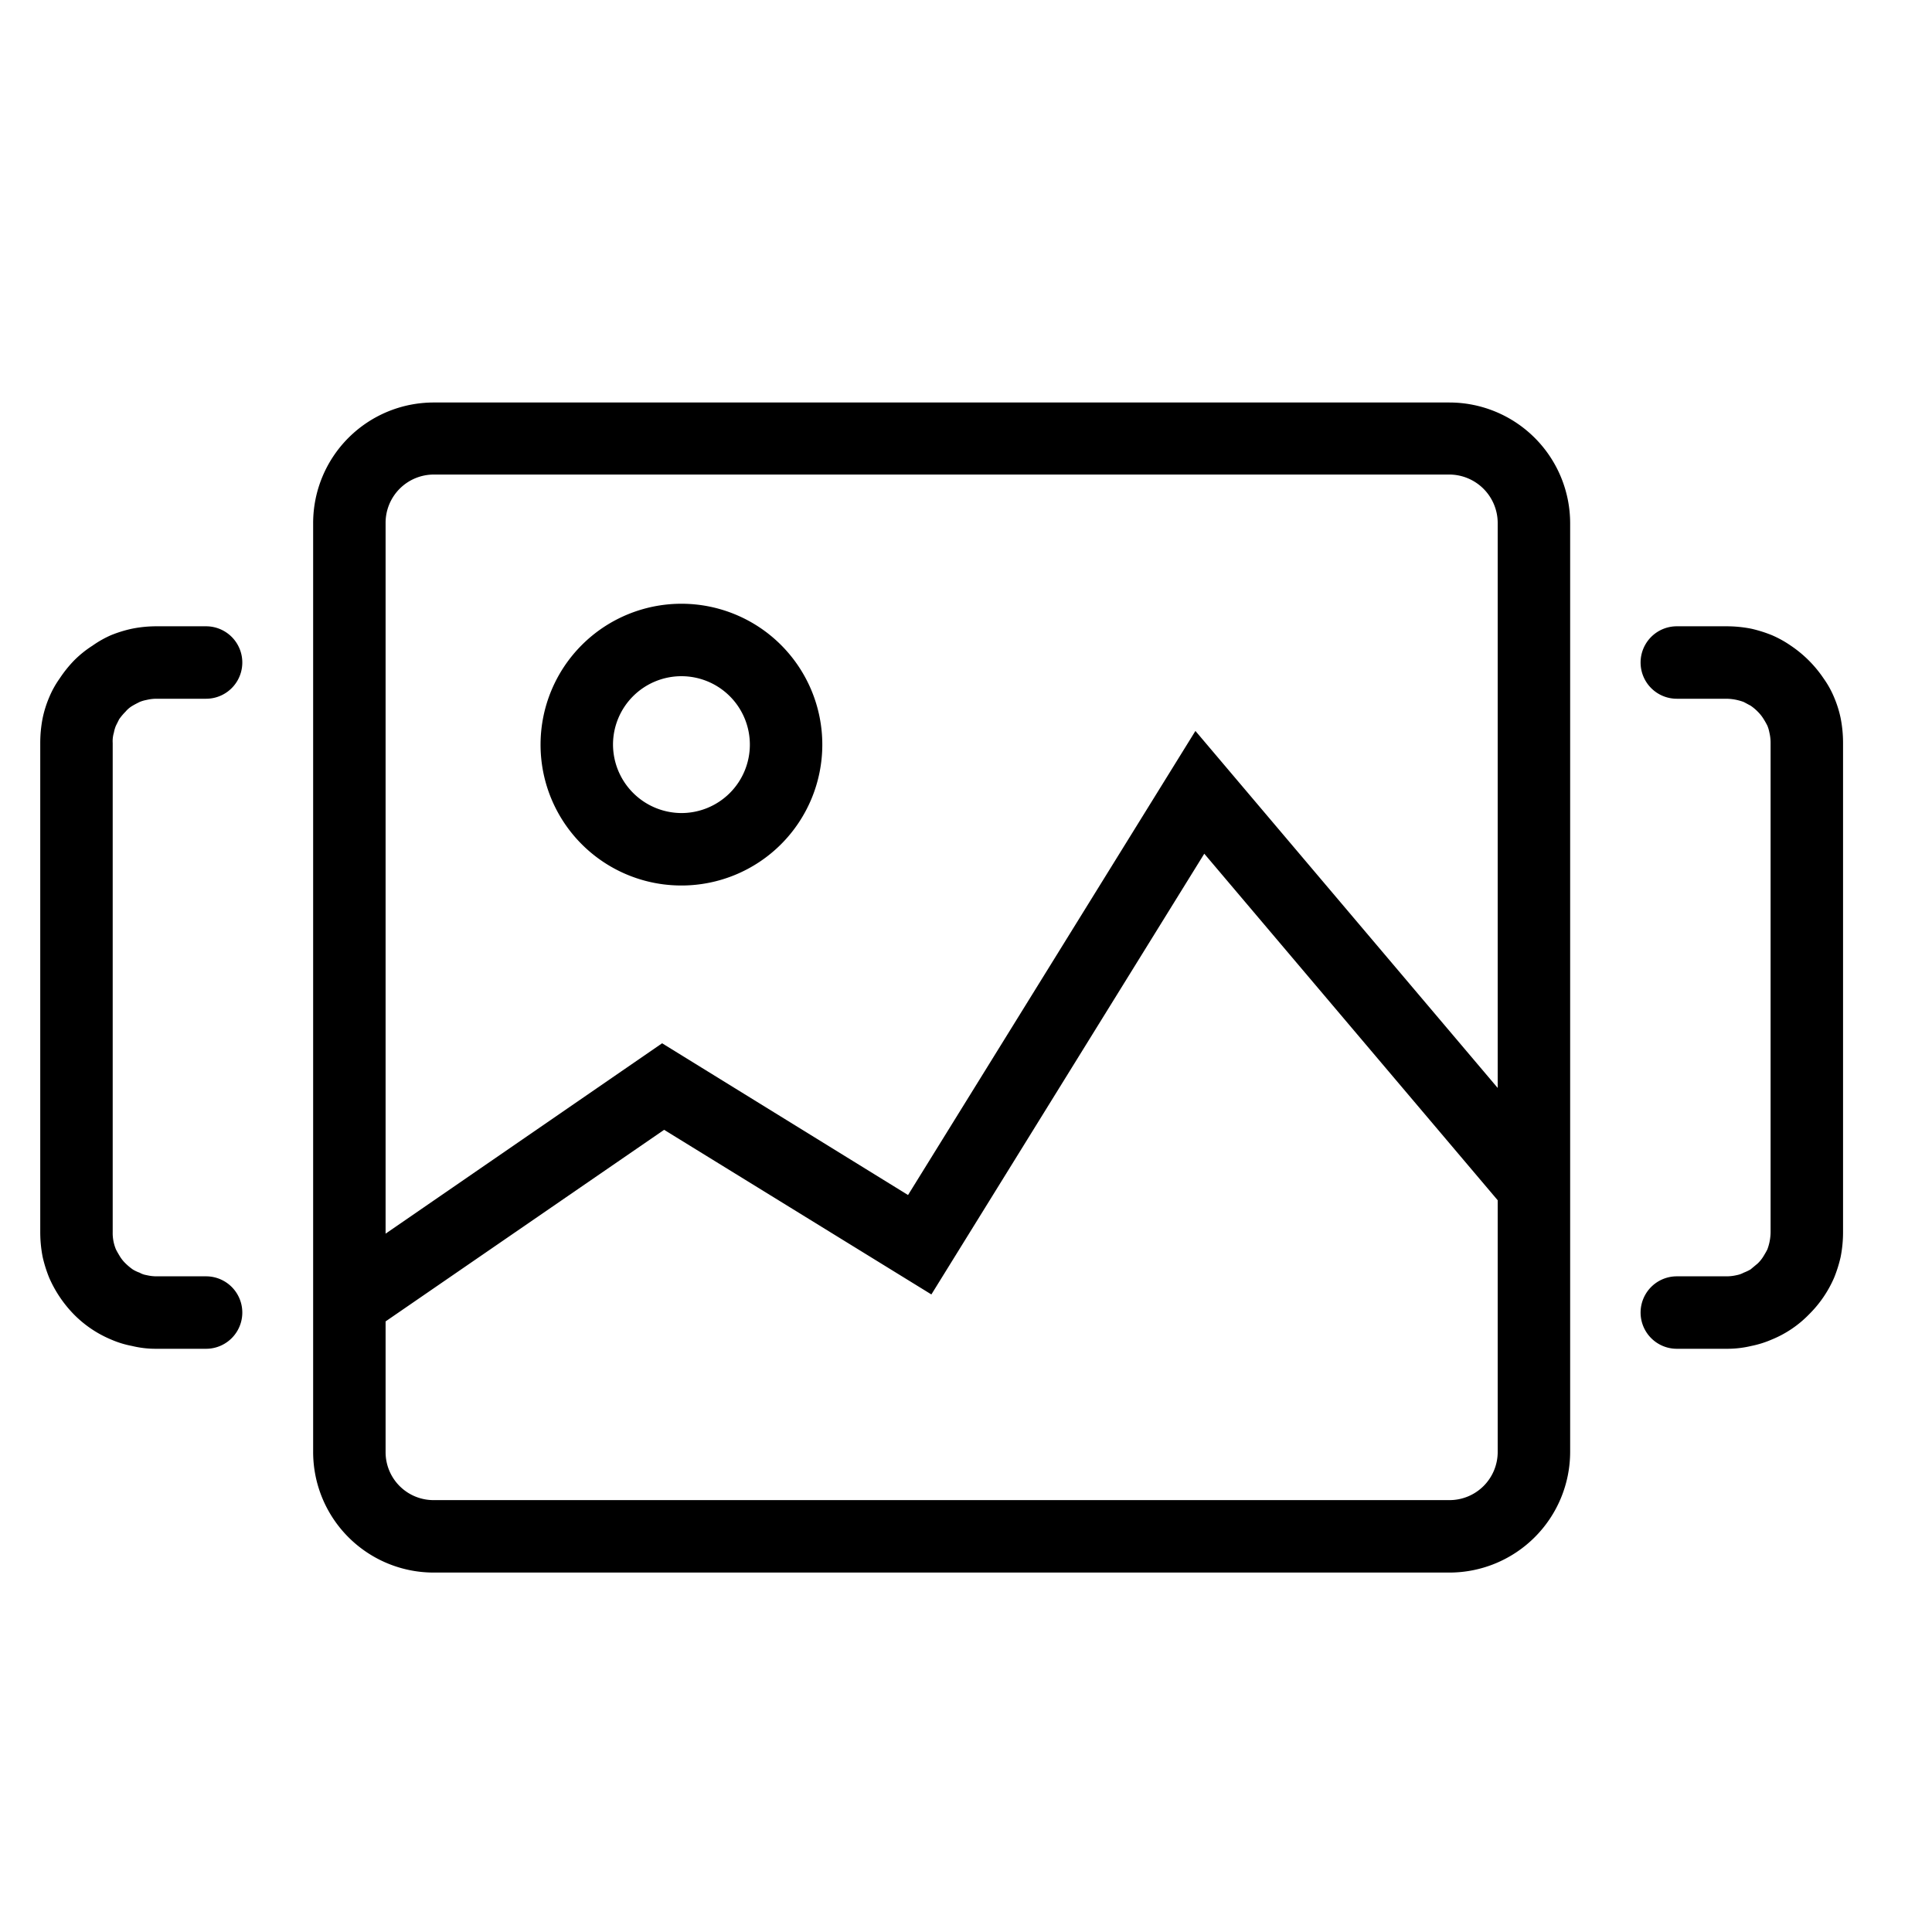 <svg id="图层_1" data-name="图层 1" xmlns="http://www.w3.org/2000/svg" viewBox="0 0 48 48"><defs><style>.cls-1{fill:currentColor;fill-rule:evenodd;}</style></defs><path id="矢量_198" data-name="矢量 198" class="cls-1" d="M36.01,10a3.002,3.002,0,0,1,3,3V36.07a3.002,3.002,0,0,1-3,3H10.78a2.996,2.996,0,0,1-3-3V13a2.996,2.996,0,0,1,3-3Zm0,1.79A1.206,1.206,0,0,1,37.21,13V27.03L29.7,18.16,22.56,29.69l-6.11-3.77L9.58,30.65V13a1.199,1.199,0,0,1,1.2-1.21ZM9.58,32.83v3.24a1.191,1.191,0,0,0,1.2,1.2H36.01a1.197,1.197,0,0,0,1.2-1.2V29.82l-7.29-8.61L23.14,32.16,16.5,28.07ZM13.43,18.5a3.5,3.5,0,1,1,3.5,3.5A3.497,3.497,0,0,1,13.43,18.5ZM3.89,33.51H5.12a.9.9,0,1,0,0-1.8H3.89a1.068,1.068,0,0,1-.25-.03.492.492,0,0,1-.17-.06.886.886,0,0,1-.17-.08,1.428,1.428,0,0,1-.18-.15.896.896,0,0,1-.15-.19c-.03-.05-.06-.1-.09-.16a1.06,1.06,0,0,1-.08-.43V18.46a.743.743,0,0,1,.03-.26.845.845,0,0,1,.05-.17l.08-.16a1.422,1.422,0,0,1,.16-.19.655.655,0,0,1,.18-.15c.05-.03.11-.06.17-.09a.845.845,0,0,1,.17-.05,1.068,1.068,0,0,1,.25-.03H5.12a.9.9,0,1,0,0-1.8H3.89a3.078,3.078,0,0,0-.61.06,3.127,3.127,0,0,0-.52.16,2.595,2.595,0,0,0-.46.26,2.666,2.666,0,0,0-.46.37,3.089,3.089,0,0,0-.36.45,2.366,2.366,0,0,0-.26.47,2.757,2.757,0,0,0-.16.51,3.179,3.179,0,0,0-.06.62V30.61a3.179,3.179,0,0,0,.06.62,3.332,3.332,0,0,0,.16.51,3.044,3.044,0,0,0,.62.92,2.82,2.82,0,0,0,.92.62,2.404,2.404,0,0,0,.52.16A2.483,2.483,0,0,0,3.89,33.51Zm39,0H41.66a.9.9,0,0,1,0-1.8h1.23a1.09,1.09,0,0,0,.26-.03.578.578,0,0,0,.17-.06,1.302,1.302,0,0,0,.17-.08l.18-.15a.896.896,0,0,0,.15-.19c.03-.05.06-.1.09-.16a1.26,1.26,0,0,0,.08-.43V18.46a1.09,1.09,0,0,0-.03-.26.845.845,0,0,0-.05-.17q-.04-.08-.09-.16h0a.989.989,0,0,0-.15-.19,1.192,1.192,0,0,0-.18-.15c-.06-.03-.11-.06-.17-.09a1.284,1.284,0,0,0-.43-.08H41.66a.9.9,0,0,1,0-1.8h1.23a3.179,3.179,0,0,1,.62.06,3.332,3.332,0,0,1,.51.16,2.683,2.683,0,0,1,.47.26,3,3,0,0,1,.82.82,2.366,2.366,0,0,1,.26.47,2.757,2.757,0,0,1,.16.51,3.179,3.179,0,0,1,.06.62V30.61a3.179,3.179,0,0,1-.06.62,3.332,3.332,0,0,1-.16.51,2.901,2.901,0,0,1-.63.92,2.719,2.719,0,0,1-.92.62,2.502,2.502,0,0,1-.51.16A2.564,2.564,0,0,1,42.89,33.51ZM15.23,18.5a1.7,1.7,0,1,1,1.7,1.7A1.707,1.707,0,0,1,15.23,18.5Z"/></svg>